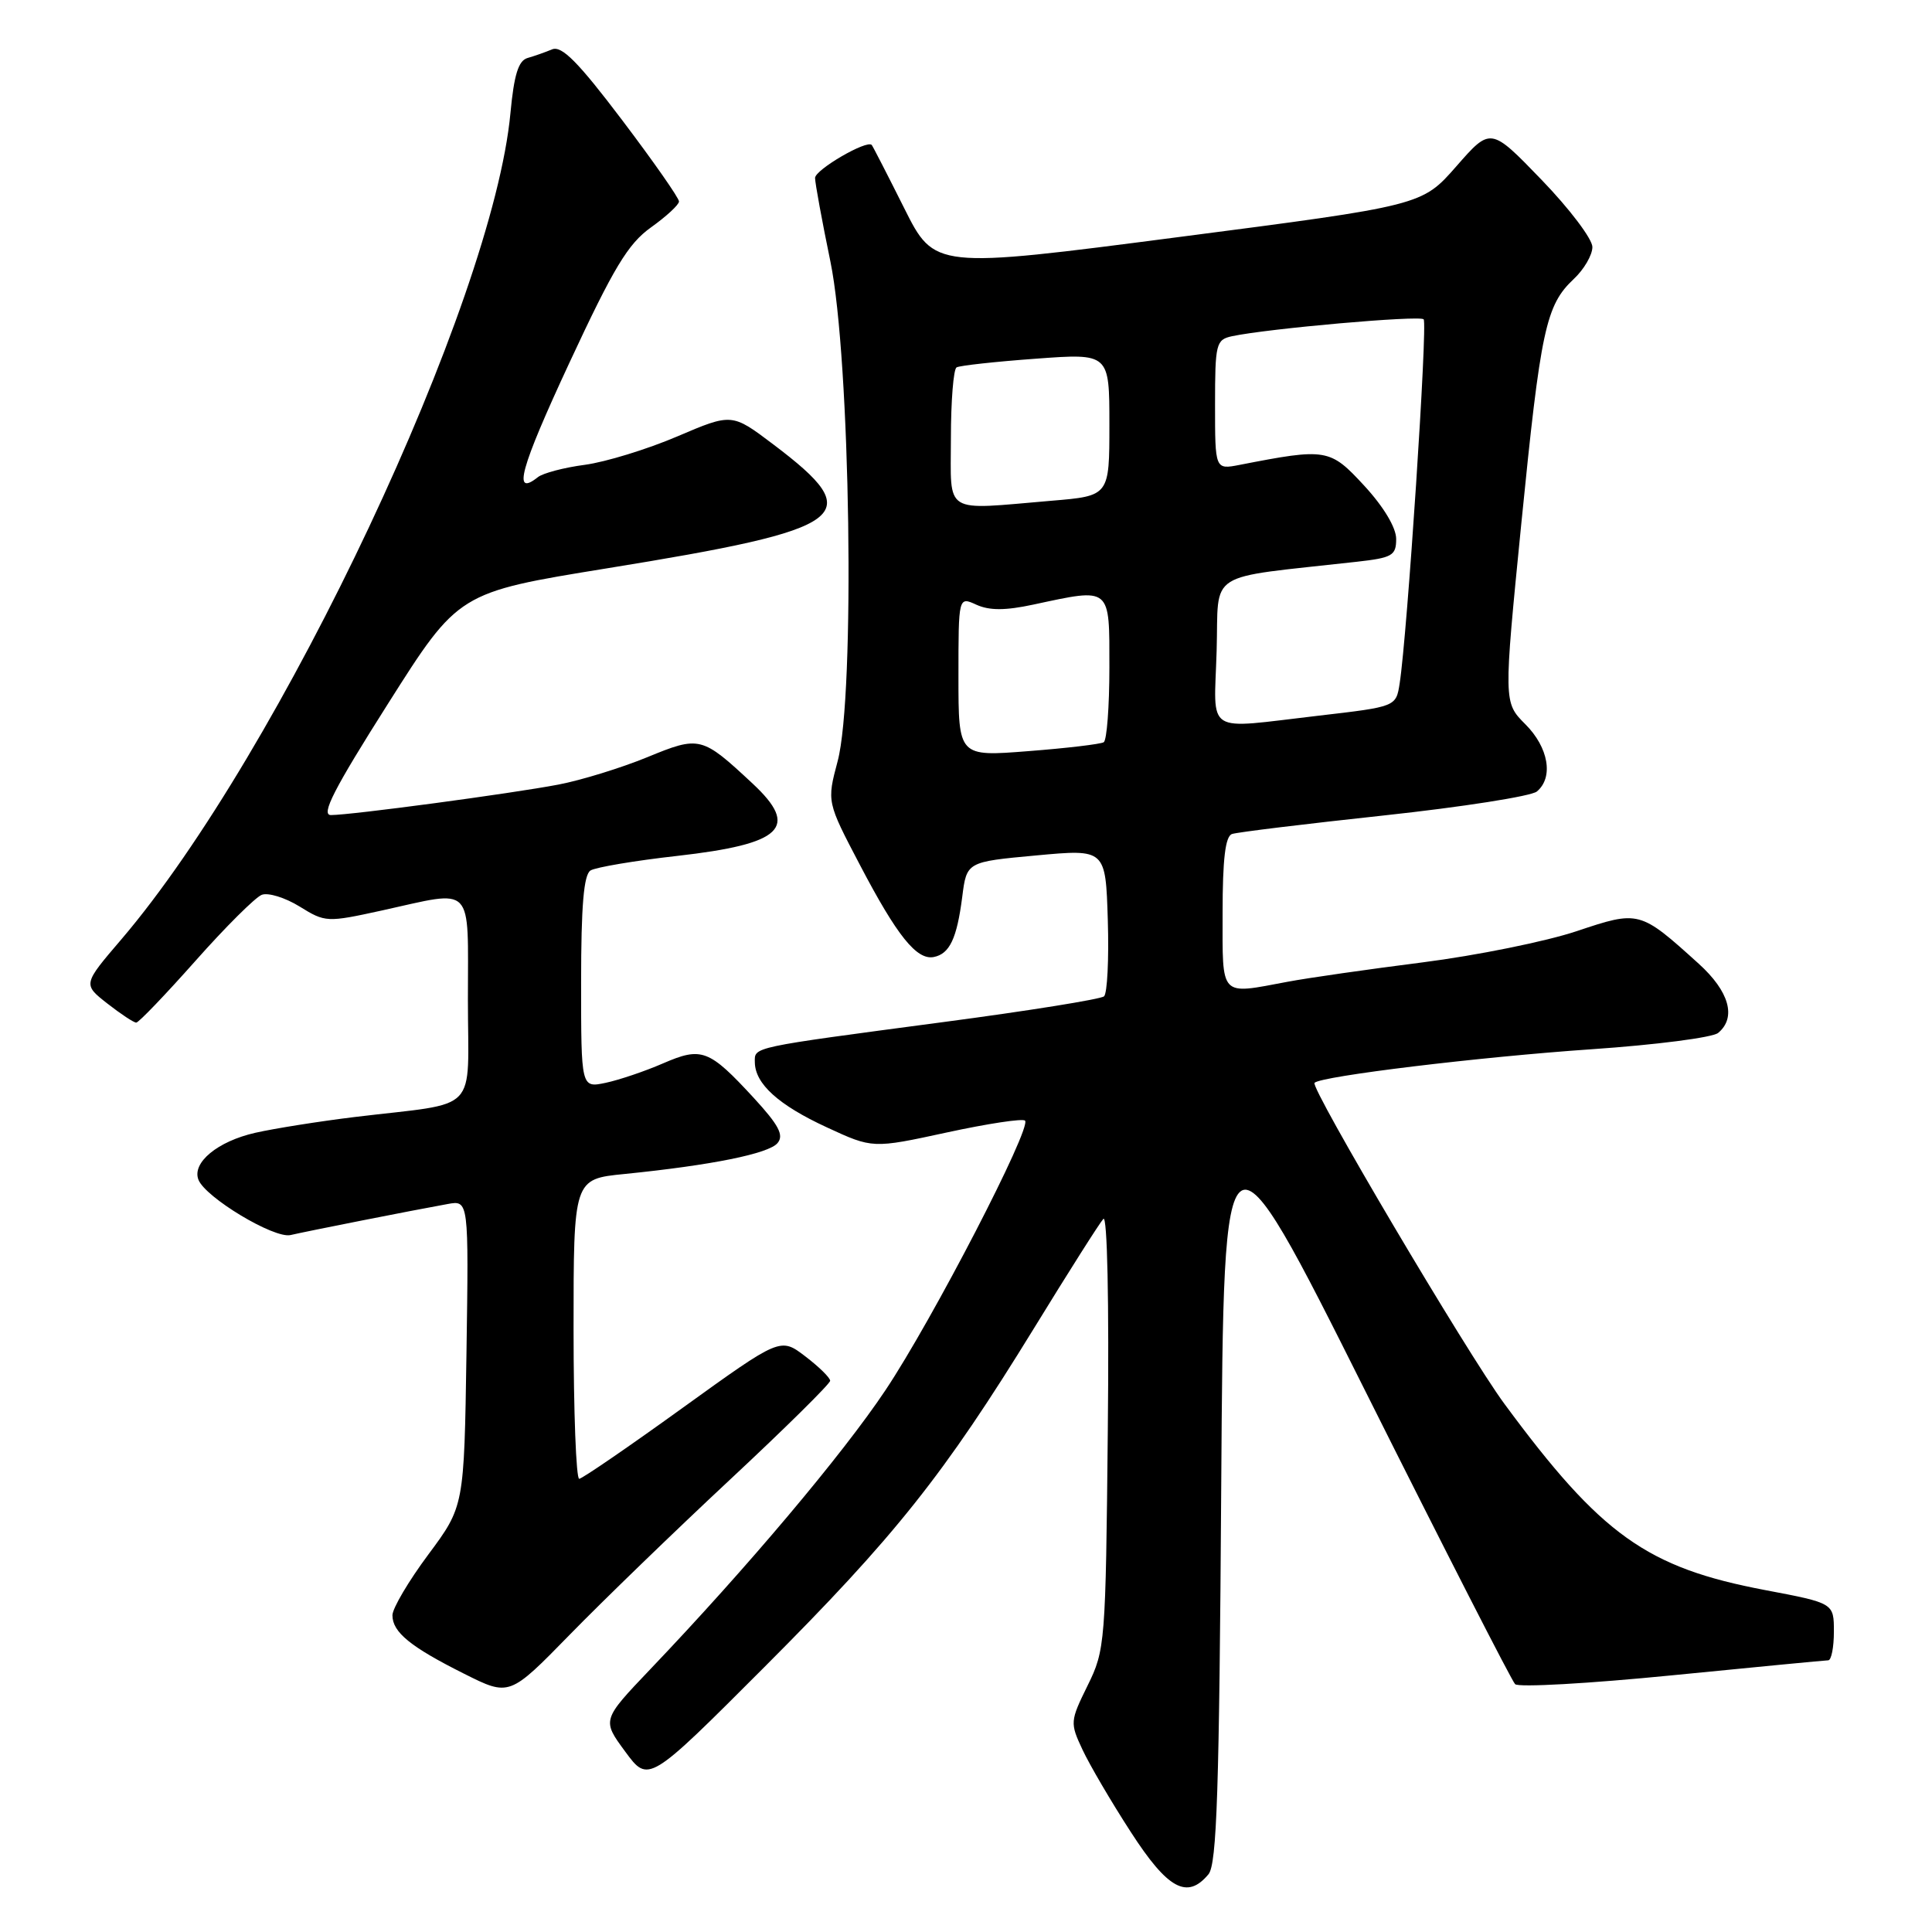 <?xml version="1.0" encoding="UTF-8" standalone="no"?>
<!DOCTYPE svg PUBLIC "-//W3C//DTD SVG 1.1//EN" "http://www.w3.org/Graphics/SVG/1.1/DTD/svg11.dtd" >
<svg xmlns="http://www.w3.org/2000/svg" xmlns:xlink="http://www.w3.org/1999/xlink" version="1.1" viewBox="0 0 256 256">
 <g >
 <path fill="currentColor"
d=" M 160.13 248.35 C 161.24 247.01 161.56 237.25 161.82 196.77 C 162.15 146.84 162.15 146.84 181.05 184.60 C 191.44 205.36 200.31 222.71 200.76 223.16 C 201.21 223.61 210.56 223.08 221.54 221.99 C 232.52 220.90 241.84 220.01 242.25 220.00 C 242.66 220.00 243.00 218.29 243.00 216.21 C 243.00 212.42 243.00 212.42 233.92 210.70 C 218.21 207.73 212.17 203.42 199.33 186.00 C 194.41 179.32 173.57 144.09 174.18 143.48 C 175.08 142.59 196.02 140.05 210.91 139.03 C 219.39 138.45 226.92 137.48 227.66 136.87 C 230.12 134.83 229.14 131.36 225.08 127.69 C 217.27 120.63 217.20 120.61 208.87 123.40 C 204.82 124.75 195.65 126.61 188.50 127.52 C 181.35 128.43 173.30 129.58 170.61 130.09 C 161.53 131.79 162.00 132.29 162.00 120.97 C 162.00 113.84 162.36 110.81 163.25 110.51 C 163.94 110.27 173.00 109.17 183.39 108.05 C 193.78 106.93 202.89 105.50 203.64 104.88 C 205.88 103.02 205.20 99.04 202.11 95.96 C 199.23 93.07 199.23 93.07 201.58 69.39 C 204.15 43.61 204.83 40.45 208.53 36.97 C 209.89 35.70 211.00 33.79 211.00 32.73 C 211.00 31.67 207.97 27.66 204.26 23.82 C 197.52 16.84 197.52 16.84 192.97 22.04 C 188.42 27.23 188.42 27.23 156.12 31.42 C 123.83 35.62 123.83 35.62 119.80 27.56 C 117.58 23.13 115.65 19.37 115.51 19.21 C 114.87 18.49 108.00 22.49 108.00 23.58 C 108.00 24.24 108.91 29.22 110.03 34.64 C 112.69 47.52 113.34 92.11 110.99 100.87 C 109.56 106.25 109.56 106.25 113.94 114.60 C 118.87 124.02 121.47 127.25 123.73 126.81 C 125.83 126.39 126.79 124.37 127.50 118.85 C 128.09 114.20 128.09 114.20 137.30 113.35 C 146.50 112.50 146.50 112.50 146.79 121.91 C 146.95 127.09 146.72 131.64 146.29 132.02 C 145.85 132.40 136.28 133.94 125.00 135.43 C 99.25 138.85 100.00 138.69 100.02 140.77 C 100.06 143.62 103.15 146.42 109.56 149.38 C 115.63 152.19 115.63 152.19 125.45 150.06 C 130.85 148.89 135.52 148.18 135.82 148.49 C 136.74 149.41 123.54 174.92 117.32 184.22 C 111.64 192.73 98.99 207.74 86.15 221.20 C 79.76 227.91 79.76 227.91 82.84 232.09 C 85.92 236.28 85.92 236.28 101.29 220.89 C 118.59 203.57 125.06 195.45 137.01 176.00 C 141.57 168.57 145.70 162.05 146.20 161.51 C 146.72 160.92 146.97 172.42 146.79 189.51 C 146.51 217.75 146.44 218.63 144.11 223.35 C 141.79 228.07 141.77 228.29 143.44 231.85 C 144.38 233.86 147.25 238.76 149.83 242.74 C 154.73 250.33 157.31 251.74 160.13 248.35 Z  M 96.75 196.04 C 104.04 189.24 110.00 183.35 110.00 182.96 C 110.00 182.56 108.52 181.11 106.70 179.72 C 103.41 177.21 103.41 177.21 90.45 186.55 C 83.33 191.69 77.16 195.92 76.75 195.95 C 76.34 195.98 76.00 187.05 76.00 176.12 C 76.00 156.23 76.00 156.23 82.75 155.56 C 94.27 154.40 101.87 152.87 103.03 151.46 C 103.90 150.42 103.19 149.08 99.89 145.49 C 93.94 139.04 92.99 138.68 87.84 140.91 C 85.45 141.95 82.04 143.10 80.25 143.48 C 77.00 144.16 77.00 144.16 77.00 130.14 C 77.00 120.00 77.35 115.90 78.25 115.34 C 78.94 114.92 84.11 114.04 89.75 113.41 C 103.70 111.83 105.97 109.66 99.75 103.85 C 92.98 97.54 92.73 97.47 85.75 100.34 C 82.31 101.75 77.03 103.38 74.00 103.96 C 67.71 105.16 46.52 108.00 43.85 108.00 C 42.48 108.00 44.24 104.56 51.41 93.25 C 60.75 78.50 60.75 78.50 80.41 75.31 C 112.82 70.06 115.06 68.40 102.46 58.88 C 96.98 54.74 96.98 54.74 89.74 57.83 C 85.76 59.53 80.25 61.22 77.50 61.59 C 74.75 61.95 71.95 62.69 71.28 63.22 C 67.87 65.93 68.92 62.11 75.42 48.13 C 81.33 35.43 83.21 32.31 86.26 30.13 C 88.29 28.68 89.96 27.14 89.97 26.70 C 89.99 26.26 86.58 21.39 82.41 15.88 C 76.60 8.20 74.43 6.02 73.16 6.54 C 72.25 6.92 70.77 7.44 69.89 7.69 C 68.69 8.04 68.11 9.93 67.64 14.95 C 65.31 40.01 37.19 99.74 16.08 124.47 C 10.98 130.43 10.98 130.43 14.22 132.97 C 16.00 134.36 17.72 135.50 18.05 135.50 C 18.38 135.50 21.90 131.82 25.89 127.33 C 29.87 122.84 33.83 118.90 34.68 118.57 C 35.53 118.24 37.79 118.94 39.70 120.12 C 43.11 122.23 43.31 122.24 50.62 120.64 C 62.97 117.92 62.00 116.92 62.00 132.45 C 62.00 147.83 63.79 145.98 47.00 148.01 C 42.33 148.58 36.40 149.52 33.83 150.10 C 28.84 151.23 25.42 154.05 26.29 156.31 C 27.19 158.66 36.33 164.16 38.50 163.65 C 40.65 163.15 54.68 160.37 59.31 159.54 C 62.11 159.03 62.11 159.03 61.81 179.31 C 61.50 199.60 61.50 199.60 56.75 205.99 C 54.14 209.50 52.00 213.12 52.00 214.03 C 52.00 216.27 54.37 218.21 61.50 221.78 C 67.50 224.79 67.50 224.79 75.50 216.60 C 79.90 212.09 89.46 202.84 96.75 196.04 Z  M 127.00 89.65 C 127.00 79.04 127.00 79.04 129.38 80.13 C 131.10 80.91 133.21 80.91 136.93 80.11 C 147.29 77.89 147.00 77.65 147.00 88.44 C 147.00 93.63 146.66 98.09 146.25 98.35 C 145.84 98.60 141.34 99.14 136.25 99.53 C 127.00 100.26 127.00 100.26 127.00 89.65 Z  M 161.21 86.25 C 161.53 75.39 159.45 76.72 179.75 74.44 C 184.49 73.91 185.00 73.62 185.00 71.41 C 185.00 69.92 183.35 67.16 180.78 64.37 C 176.22 59.43 175.79 59.35 164.25 61.60 C 161.00 62.23 161.00 62.23 161.00 53.63 C 161.00 45.53 161.13 45.01 163.25 44.55 C 167.97 43.54 188.09 41.76 188.64 42.31 C 189.19 42.86 186.47 84.11 185.46 90.57 C 184.98 93.64 184.98 93.64 174.74 94.83 C 159.39 96.60 160.88 97.55 161.21 86.25 Z  M 126.00 58.06 C 126.00 53.14 126.34 48.92 126.75 48.68 C 127.16 48.44 131.89 47.92 137.25 47.53 C 147.00 46.81 147.00 46.81 147.00 56.26 C 147.00 65.71 147.00 65.71 139.35 66.35 C 124.80 67.58 126.00 68.33 126.00 58.06 Z "/>
</g>
</svg>